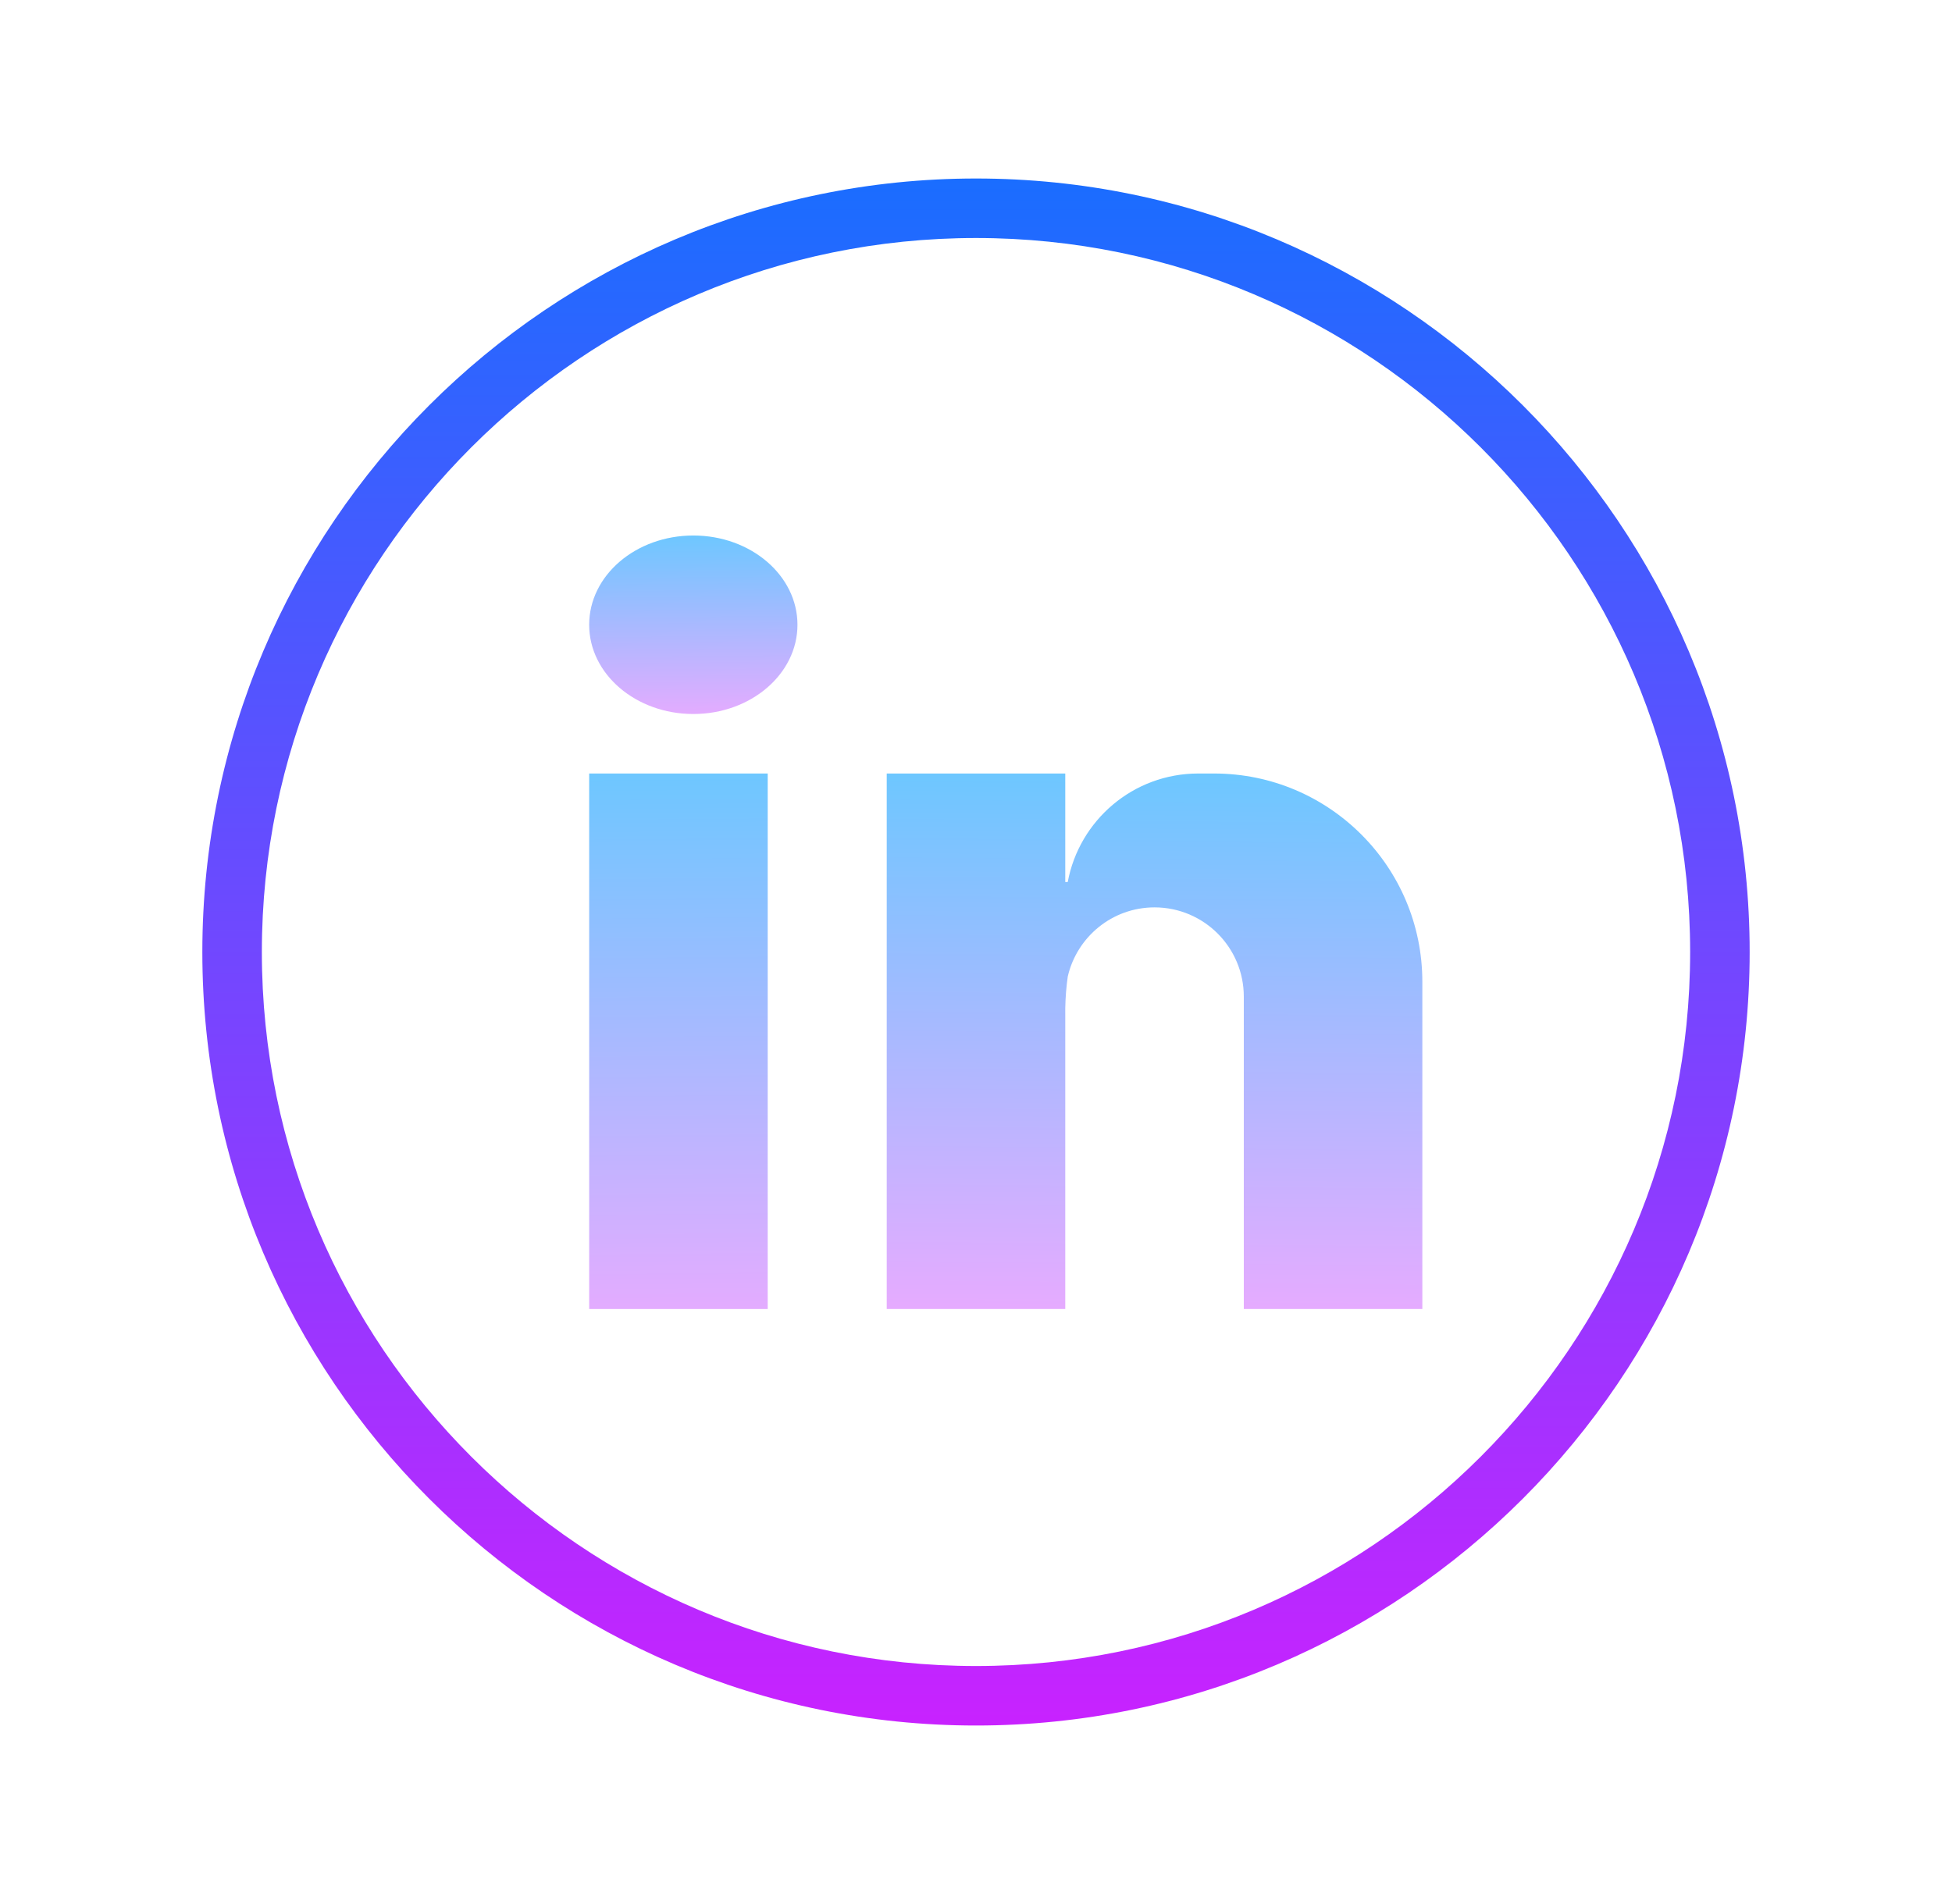 <svg xmlns="http://www.w3.org/2000/svg" x="0px" y="0px" width="41" height="40" viewBox="0 0 64 64">
    <linearGradient id="mM51xuUryDpy5zRPCJ4TLa_IXUU4h36YfmO_gr1" x1="32" x2="32" y1="6" y2="58" gradientUnits="userSpaceOnUse">
        <stop offset="0" stop-color="#1a6dff"></stop>
        <stop offset="1" stop-color="#c822ff"></stop>
    </linearGradient>
    <path fill="url(#mM51xuUryDpy5zRPCJ4TLa_IXUU4h36YfmO_gr1)" d="M32,58C17.664,58,6,46.337,6,32C6,17.664,17.664,6,32,6s26,11.664,26,26 C58,46.337,46.336,58,32,58z M32,8C18.767,8,8,18.767,8,32s10.767,24,24,24s24-10.767,24-24S45.233,8,32,8z"></path>
    <linearGradient id="mM51xuUryDpy5zRPCJ4TLb_IXUU4h36YfmO_gr2" x1="21.922" x2="22.081" y1="25.872" y2="44.462" gradientUnits="userSpaceOnUse">
        <stop offset="0" stop-color="#6dc7ff"></stop>
        <stop offset="1" stop-color="#e6abff"></stop>
    </linearGradient>
    <rect width="6" height="18" x="19" y="26" fill="url(#mM51xuUryDpy5zRPCJ4TLb_IXUU4h36YfmO_gr2)"></rect>
    <linearGradient id="mM51xuUryDpy5zRPCJ4TLc_IXUU4h36YfmO_gr3" x1="22.474" x2="22.527" y1="17.966" y2="24.145" gradientUnits="userSpaceOnUse">
        <stop offset="0" stop-color="#6dc7ff"></stop>
        <stop offset="1" stop-color="#e6abff"></stop>
    </linearGradient>
    <ellipse cx="22.5" cy="21" fill="url(#mM51xuUryDpy5zRPCJ4TLc_IXUU4h36YfmO_gr3)" rx="3.5" ry="3"></ellipse>
    <g>
        <linearGradient id="mM51xuUryDpy5zRPCJ4TLd_IXUU4h36YfmO_gr4" x1="38.077" x2="37.922" y1="25.983" y2="44.076" gradientUnits="userSpaceOnUse">
            <stop offset="0" stop-color="#6dc7ff"></stop>
            <stop offset="1" stop-color="#e6abff"></stop>
        </linearGradient>
        <path fill="url(#mM51xuUryDpy5zRPCJ4TLd_IXUU4h36YfmO_gr4)" d="M40,26h-0.529H39.47c-2.187,0-4,1.572-4.387,3.647H35V26h-6v18h6v-8.588v-1.529 c0.007-0.379,0.037-0.729,0.084-1.06C35.392,31.493,36.577,30.5,38,30.5c1.657,0,3,1.343,3,3v0.559v1.176V44h6v-9.118v-0.823V33 C47,29.134,43.866,26,40,26z"></path>
    </g>
</svg>

